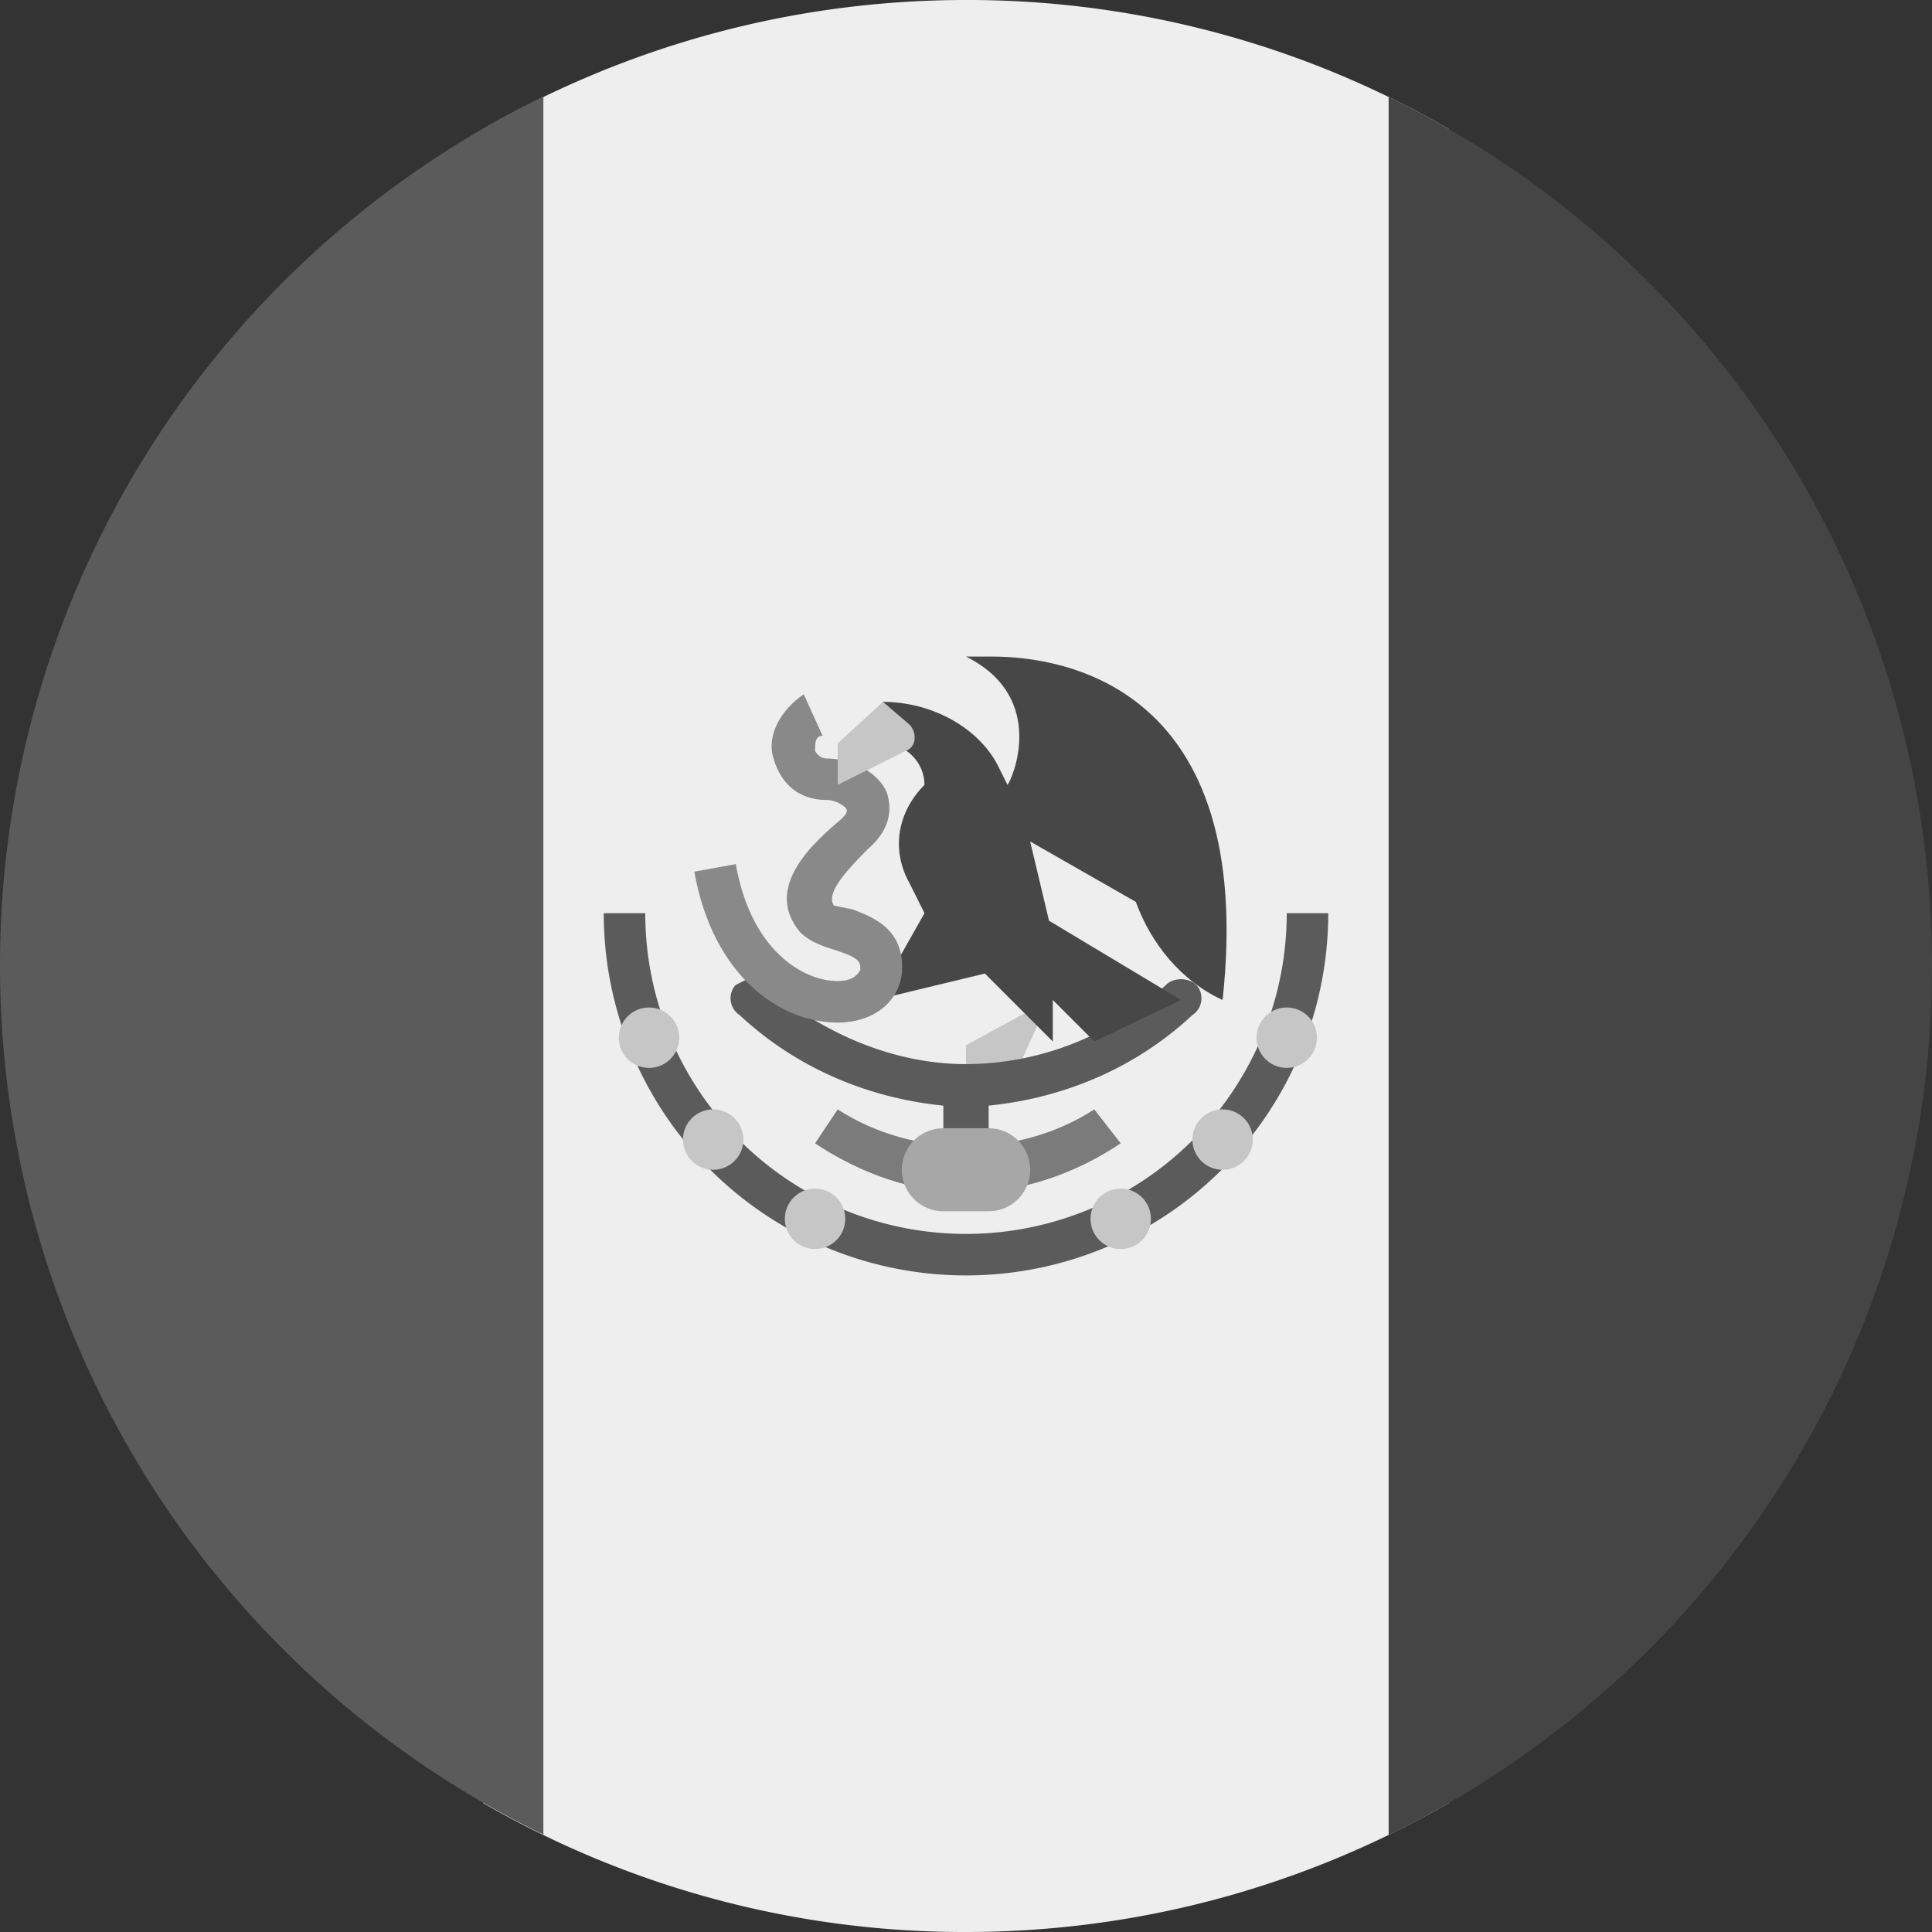 <?xml version='1.0' encoding='UTF-8'?>
<svg xmlns="http://www.w3.org/2000/svg" width="512" height="512" fill="none">
  <rect width="100%" height="100%" fill="#333333" stroke="none"/>
  <path fill="#EEE" d="M128 477.8A254.8 254.8 0 0 0 256 512c46.6 0 90.3-12.5 128-34.2V34.2A254.8 254.8 0 0 0 256 0c-46.6 0-90.3 12.5-128 34.2v443.6Z"/>
  <path fill="#5b5b5b" d="M0 256A256 256 0 0 1 144 25.6v460.6A256 256 0 0 1 0 256v-.1Z"/>
  <path fill="#454545" d="M512 256A256 256 0 0 0 368 25.7v460.6A256 256 0 0 0 512 256Z"/>
  <path fill="#c6c6c6" d="M256 277v10h12l10-22-22 12Z"/>
  <path fill="#5b5b5b" d="M160 242a96 96 0 1 0 192 0h-11a85 85 0 0 1-170 0h-11Zm39 17-4 2c-2 2-2 6 1 8 15 14 34 22 54 24v17h12v-17c20-2 39-10 54-24 3-2 3-6 1-8s-6-2-8 0a78 78 0 0 1-53 21c-19 0-38-8-53-21l-4-2Z"/>
  <path fill="#7b7b7b" d="M256 316c-14 0-28-5-40-13l6-9c20 13 48 13 68 0l7 9c-12 8-26 13-41 13Z"/>
  <path fill="#474747" d="M256 174c22 11 12 33 11 34l-2-4c-5-11-18-18-31-18v11c6 0 11 5 11 11-7 7-9 17-4 26l4 8-13 23 29-7 18 18v-11l11 11 23-11-35-21-5-21 28 16c4 11 12 21 23 26 9-83-42-91-61-91h-7Z"/>
  <path fill="#898989" d="M222 271c-15 0-33-12-38-40l11-2c4 23 18 31 27 31 3 0 5-1 6-3 0-2 0-3-6-5-3-1-7-2-10-5-10-12 4-24 11-30 1-1 2-2 1-3 0 0-2-2-5-2-7 0-12-4-14-11-2-6 2-13 8-17l5 11c-2 0-2 2-2 4 0 0 1 2 3 2 7 0 14 4 16 9 1 3 2 9-5 15-7 7-11 12-9 15l5 1c5 2 14 5 13 17-1 8-8 13-17 13Z"/>
  <path fill="#c6c6c6" fill-rule="evenodd" d="m234 186-12 11v11l18-9c3-1 3-5 1-7l-7-6Zm-62 97a8 8 0 1 0 0-16 8 8 0 0 0 0 16Zm25 19a8 8 0 1 1-16 0 8 8 0 0 1 16 0Zm19 29a8 8 0 1 0 0-16 8 8 0 0 0 0 16Zm89-8a8 8 0 1 1-16 0 8 8 0 0 1 16 0Zm19-13a8 8 0 1 0 0-16 8 8 0 0 0 0 16Zm25-35a8 8 0 1 1-16 0 8 8 0 0 1 16 0Z" clip-rule="evenodd"/>
  <path fill="#a7a7a7" d="M262 299h-12a11 11 0 0 0 0 22h12a11 11 0 0 0 0-22Z"/>
</svg>
